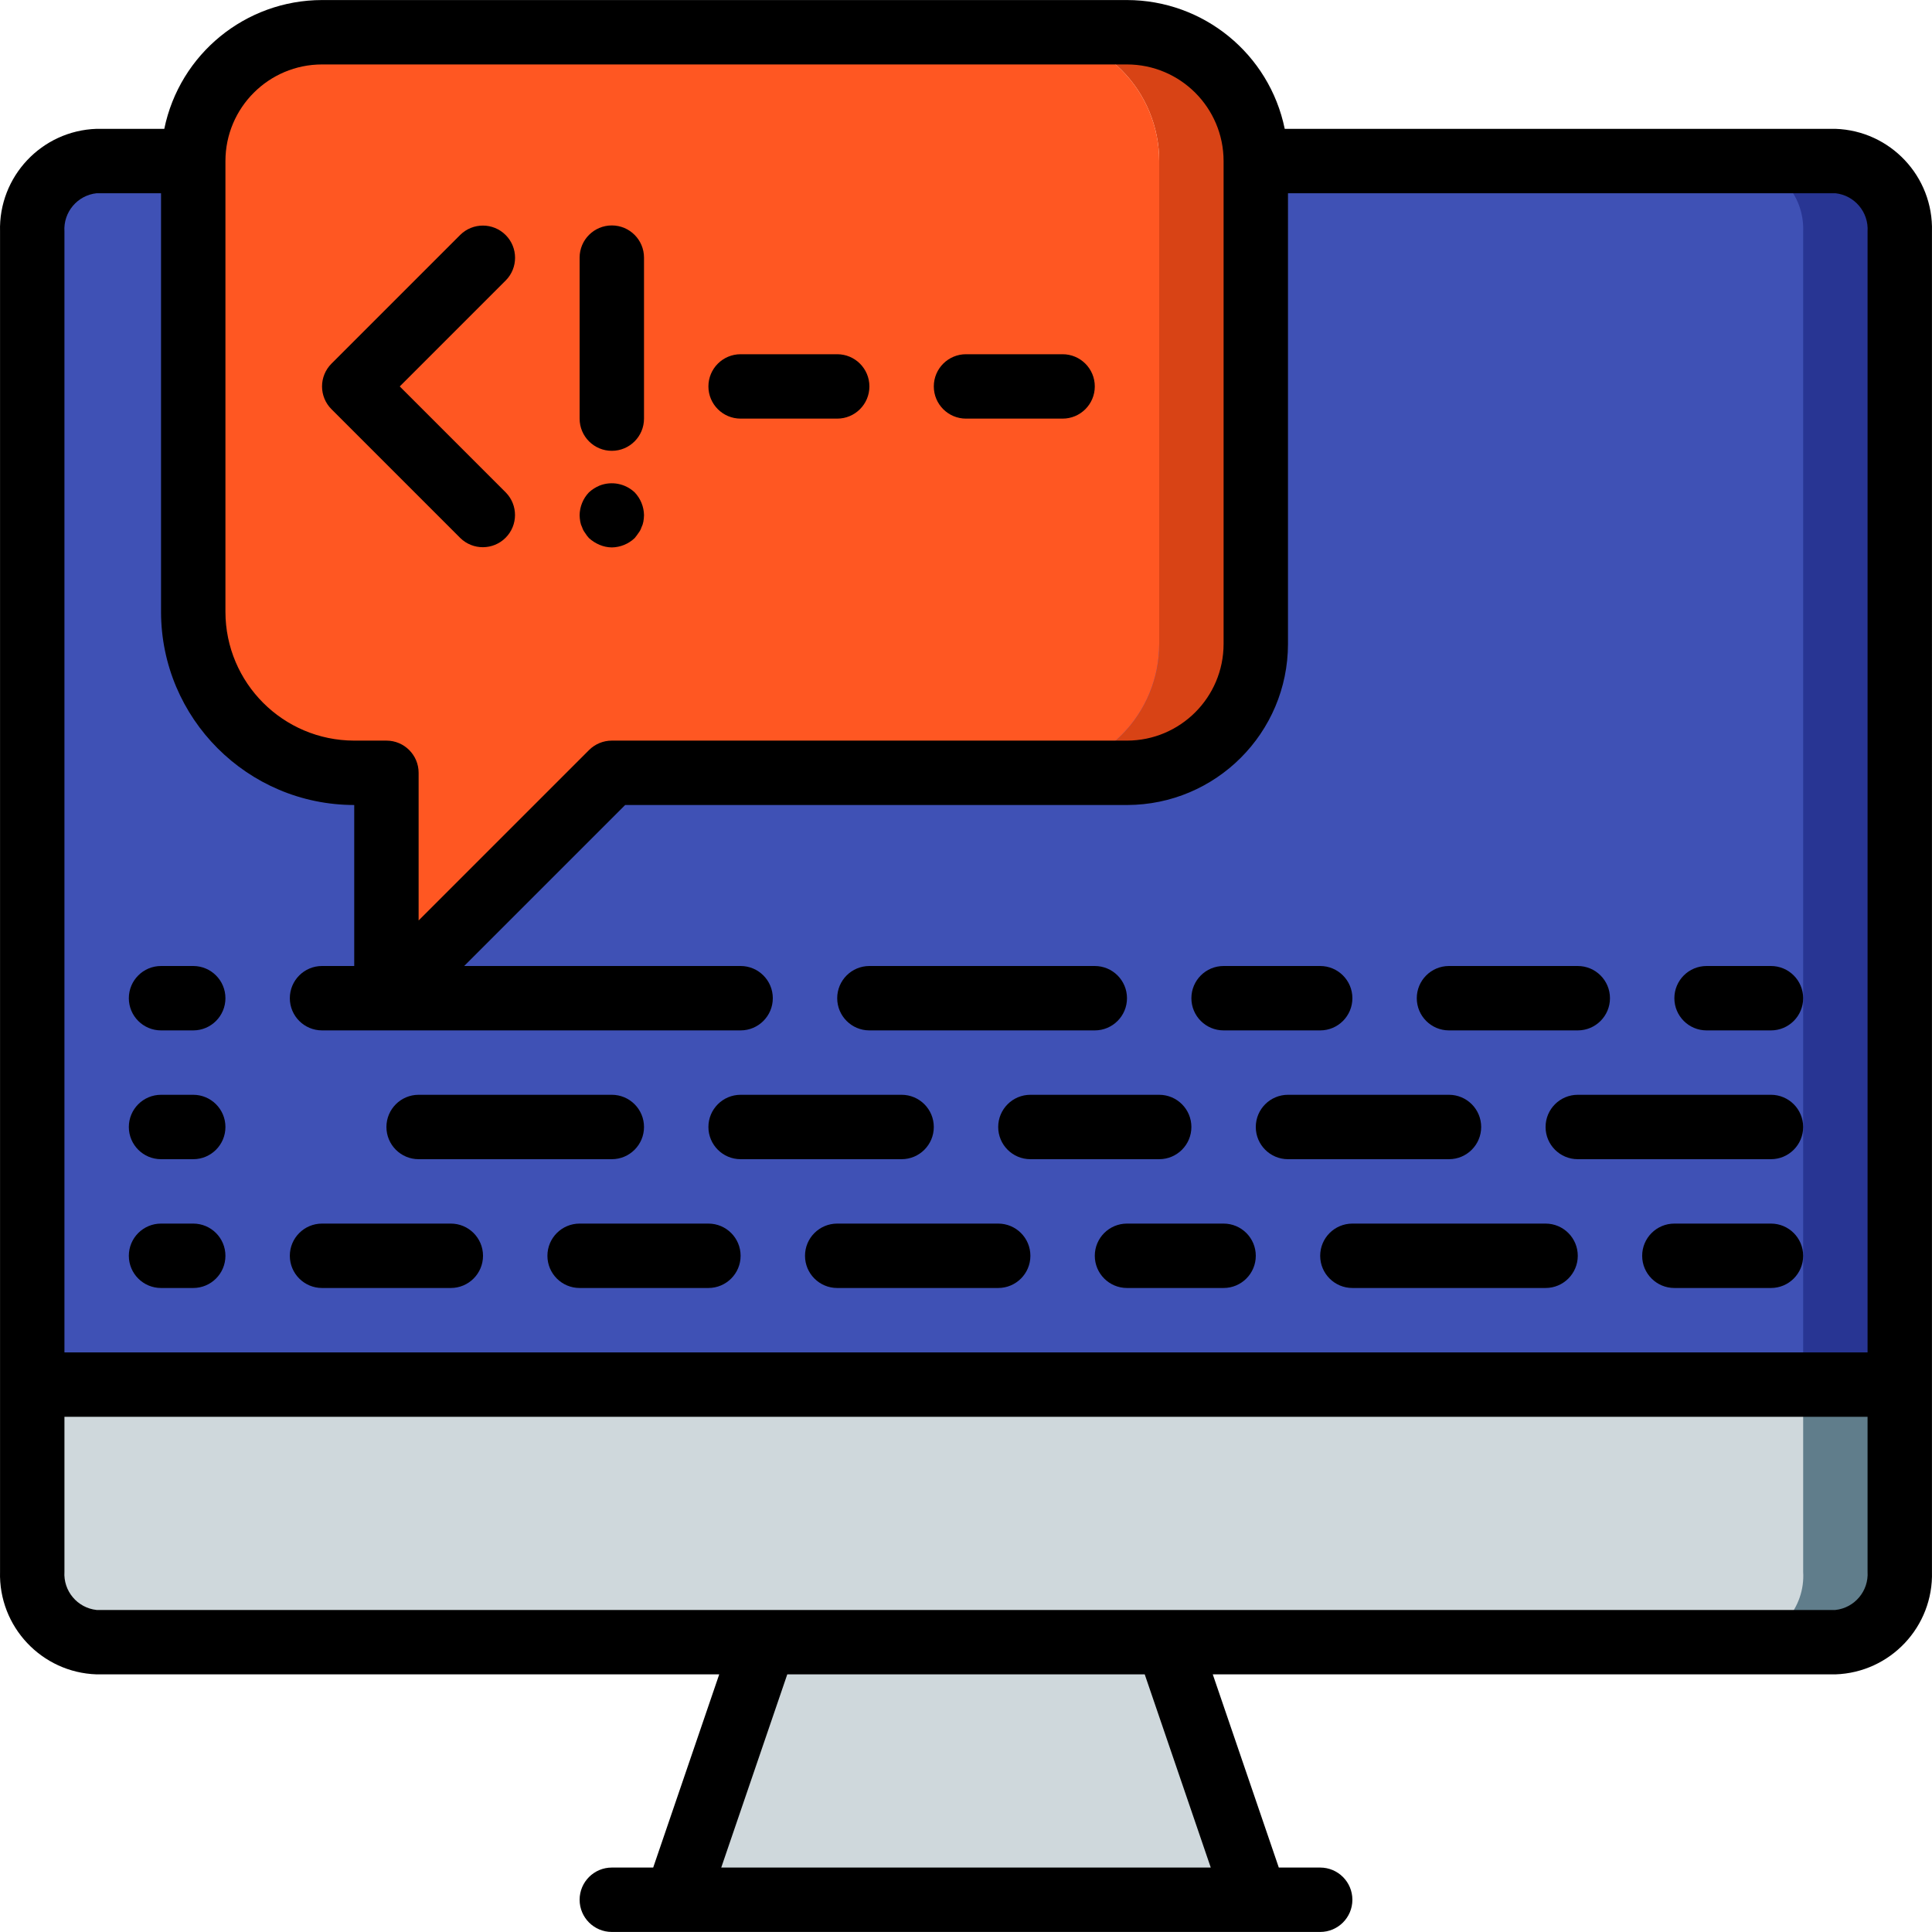 <?xml version="1.0" encoding="iso-8859-1"?>
<!-- Generator: Adobe Illustrator 19.0.0, SVG Export Plug-In . SVG Version: 6.00 Build 0)  -->
<svg version="1.1" id="Capa_1" xmlns="http://www.w3.org/2000/svg" xmlns:xlink="http://www.w3.org/1999/xlink" x="0px" y="0px"
	 viewBox="0 0 512.022 512.022" style="enable-background:new 0 0 512.022 512.022;" xml:space="preserve">
<g transform="translate(-1)">
	<g transform="translate(1 1)">
		<polygon style="fill:#CFD8DC;" points="309.481,425.678 256.011,425.678 202.541,425.678 179.211,502.478 256.011,502.478 
			332.811,502.478 		"/>
		<path style="fill:#283593;" d="M503.478,60.366v331.179c0.384,9.85-7.222,18.179-17.067,18.688h-460.8
			c-9.845-0.509-17.451-8.838-17.067-18.688V60.366c-0.364-9.684,6.979-17.93,16.64-18.688h461.227
			C496.256,42.187,503.862,50.515,503.478,60.366z"/>
		<path style="fill:#3F51B5;" d="M477.878,60.366v331.179c0.384,9.85-7.222,18.179-17.067,18.688h-435.2
			c-9.845-0.509-17.451-8.838-17.067-18.688V60.366c-0.364-9.684,6.979-17.93,16.64-18.688h435.627
			C470.656,42.187,478.262,50.515,477.878,60.366z"/>
		<path style="fill:#607D8B;" d="M503.478,365.944v49.579c0.384,9.85-7.222,18.179-17.067,18.688h-460.8
			c-9.845-0.509-17.451-8.838-17.067-18.688v-49.579H503.478z"/>
		<path style="fill:#CFD8DC;" d="M477.878,365.944v49.579c0.598,9.598-6.599,17.909-16.184,18.688H24.728
			c-9.585-0.779-16.782-9.09-16.184-18.688v-49.579H477.878z"/>
		<path style="fill:#D84315;" d="M332.811,41.678v128c0.002,9.053-3.593,17.737-9.995,24.139
			c-6.402,6.402-15.085,9.997-24.139,9.995h-25.6c9.053,0.002,17.737-3.593,24.139-9.995c6.402-6.402,9.997-15.085,9.995-24.139
			v-128c0.003-9.054-3.593-17.737-9.995-24.139s-15.085-9.997-24.139-9.995l25.6,0c9.054-0.003,17.737,3.593,24.139,9.995
			C329.218,23.941,332.814,32.624,332.811,41.678z"/>
		<path style="fill:#FF5722;" d="M307.211,41.678v128c0.002,9.053-3.593,17.737-9.995,24.139
			c-6.402,6.402-15.085,9.997-24.139,9.995H162.144l-59.733,59.733v-59.733h-8.533c-23.561-0.009-42.658-19.106-42.667-42.667
			V41.678c-0.003-9.054,3.593-17.737,9.995-24.139c6.402-6.402,15.085-9.997,24.139-9.995h187.733
			c9.053-0.003,17.737,3.593,24.139,9.995S307.214,32.624,307.211,41.678z"/>
	</g>
	<g>
		<path d="M487.411,34.144H341.482c-4.08-19.85-21.539-34.105-41.804-34.133H86.344C66.08,0.039,48.62,14.294,44.54,34.144H26.611
			c-14.573,0.478-26.017,12.646-25.6,27.221v355.158c-0.417,14.574,11.027,26.743,25.6,27.221H191.61l-17.5,51.2h-10.965
			c-4.713,0-8.533,3.82-8.533,8.533s3.821,8.533,8.533,8.533h187.733c4.713,0,8.533-3.82,8.533-8.533s-3.82-8.533-8.533-8.533
			h-10.965l-17.5-51.2h164.999c14.573-0.478,26.017-12.646,25.6-27.221V61.365C513.428,46.791,501.984,34.622,487.411,34.144z
			 M86.344,17.078h213.333c14.132,0.015,25.585,11.468,25.6,25.6v128c-0.015,14.132-11.468,25.585-25.6,25.6H163.144
			c-2.263,0.001-4.433,0.9-6.033,2.5l-45.167,45.166v-39.133c0-4.713-3.821-8.533-8.533-8.533h-8.533
			c-18.842-0.022-34.112-15.291-34.133-34.133V42.678C60.76,28.546,72.212,17.093,86.344,17.078z M26.611,51.211h17.067v110.933
			c0.031,28.264,22.936,51.169,51.2,51.2v42.667h-8.533c-4.713,0-8.533,3.82-8.533,8.533s3.821,8.533,8.533,8.533h110.933
			c4.713,0,8.533-3.821,8.533-8.533s-3.821-8.533-8.533-8.533h-73.267l42.667-42.667h133c23.553-0.028,42.639-19.114,42.667-42.667
			V51.211h145.067c5.107,0.55,8.871,5.029,8.533,10.154v297.046H18.078V61.365C17.74,56.24,21.504,51.761,26.611,51.211z
			 M321.878,494.944H192.144l17.5-51.2h94.733L321.878,494.944z M487.411,426.678h-460.8c-5.107-0.55-8.871-5.029-8.533-10.154
			v-41.046h477.867v41.046C496.282,421.649,492.518,426.128,487.411,426.678z"/>
		<path d="M122.978,142.577c3.341,3.281,8.701,3.256,12.012-0.054c3.311-3.311,3.335-8.671,0.054-12.012l-28.1-28.1l28.1-28.1
			c3.296-3.338,3.279-8.711-0.038-12.029c-3.317-3.317-8.691-3.334-12.029-0.038L88.845,96.378c-1.601,1.6-2.5,3.77-2.5,6.033
			s0.899,4.433,2.5,6.033L122.978,142.577z"/>
		<path d="M163.144,119.478c4.713,0,8.533-3.821,8.533-8.533V68.278c0-4.713-3.82-8.533-8.533-8.533s-8.533,3.821-8.533,8.533
			v42.667C154.611,115.657,158.432,119.478,163.144,119.478z"/>
		<path d="M155.29,139.786c0.17,0.525,0.431,1.015,0.771,1.45c0.293,0.49,0.636,0.949,1.025,1.367
			c0.83,0.752,1.781,1.358,2.813,1.792c1.027,0.438,2.13,0.67,3.246,0.683c2.259-0.034,4.422-0.918,6.059-2.475
			c0.341-0.429,0.683-0.854,1.021-1.367c0.34-0.435,0.601-0.925,0.771-1.45c0.245-0.485,0.418-1.003,0.513-1.538
			c0.098-0.563,0.155-1.133,0.17-1.704c-0.033-2.259-0.917-4.422-2.475-6.059c-2.493-2.347-6.116-3.046-9.304-1.796
			c-1.033,0.434-1.985,1.041-2.813,1.796c-1.559,1.635-2.443,3.799-2.475,6.059c0.013,0.572,0.071,1.141,0.171,1.704
			C154.873,138.784,155.045,139.302,155.29,139.786z"/>
		<path d="M197.278,110.944h25.6c4.713,0,8.533-3.821,8.533-8.533c0-4.713-3.821-8.533-8.533-8.533h-25.6
			c-4.713,0-8.533,3.821-8.533,8.533C188.744,107.124,192.565,110.944,197.278,110.944z"/>
		<path d="M257.011,110.944h25.6c4.713,0,8.533-3.821,8.533-8.533c0-4.713-3.82-8.533-8.533-8.533h-25.6
			c-4.713,0-8.533,3.821-8.533,8.533C248.478,107.124,252.298,110.944,257.011,110.944z"/>
		<path d="M43.678,273.078h8.533c4.713,0,8.533-3.821,8.533-8.533s-3.821-8.533-8.533-8.533h-8.533c-4.713,0-8.533,3.82-8.533,8.533
			S38.965,273.078,43.678,273.078z"/>
		<path d="M43.678,307.211h8.533c4.713,0,8.533-3.821,8.533-8.533c0-4.713-3.821-8.533-8.533-8.533h-8.533
			c-4.713,0-8.533,3.821-8.533,8.533C35.144,303.391,38.965,307.211,43.678,307.211z"/>
		<path d="M43.678,341.344h8.533c4.713,0,8.533-3.821,8.533-8.533c0-4.713-3.821-8.533-8.533-8.533h-8.533
			c-4.713,0-8.533,3.821-8.533,8.533C35.144,337.524,38.965,341.344,43.678,341.344z"/>
		<path d="M231.411,273.078h59.733c4.713,0,8.533-3.821,8.533-8.533s-3.82-8.533-8.533-8.533h-59.733
			c-4.713,0-8.533,3.82-8.533,8.533S226.698,273.078,231.411,273.078z"/>
		<path d="M325.278,273.078h25.6c4.713,0,8.533-3.821,8.533-8.533s-3.82-8.533-8.533-8.533h-25.6c-4.713,0-8.533,3.82-8.533,8.533
			S320.565,273.078,325.278,273.078z"/>
		<path d="M385.011,273.078h34.133c4.713,0,8.533-3.821,8.533-8.533s-3.821-8.533-8.533-8.533h-34.133
			c-4.713,0-8.533,3.82-8.533,8.533S380.298,273.078,385.011,273.078z"/>
		<path d="M453.278,273.078h17.067c4.713,0,8.533-3.821,8.533-8.533s-3.82-8.533-8.533-8.533h-17.067
			c-4.713,0-8.533,3.82-8.533,8.533S448.565,273.078,453.278,273.078z"/>
		<path d="M111.944,307.211h51.2c4.713,0,8.533-3.821,8.533-8.533c0-4.713-3.82-8.533-8.533-8.533h-51.2
			c-4.713,0-8.533,3.821-8.533,8.533C103.411,303.391,107.232,307.211,111.944,307.211z"/>
		<path d="M197.278,307.211h42.667c4.713,0,8.533-3.821,8.533-8.533c0-4.713-3.82-8.533-8.533-8.533h-42.667
			c-4.713,0-8.533,3.821-8.533,8.533C188.744,303.391,192.565,307.211,197.278,307.211z"/>
		<path d="M265.544,298.678c0,4.713,3.821,8.533,8.533,8.533h34.133c4.713,0,8.533-3.821,8.533-8.533
			c0-4.713-3.82-8.533-8.533-8.533h-34.133C269.365,290.144,265.544,293.965,265.544,298.678z"/>
		<path d="M393.544,298.678c0-4.713-3.82-8.533-8.533-8.533h-42.667c-4.713,0-8.533,3.821-8.533,8.533
			c0,4.713,3.82,8.533,8.533,8.533h42.667C389.724,307.211,393.544,303.391,393.544,298.678z"/>
		<path d="M470.344,290.144h-51.2c-4.713,0-8.533,3.821-8.533,8.533c0,4.713,3.82,8.533,8.533,8.533h51.2
			c4.713,0,8.533-3.821,8.533-8.533C478.878,293.965,475.057,290.144,470.344,290.144z"/>
		<path d="M86.344,341.344h34.133c4.713,0,8.533-3.821,8.533-8.533c0-4.713-3.821-8.533-8.533-8.533H86.344
			c-4.713,0-8.533,3.821-8.533,8.533C77.811,337.524,81.632,341.344,86.344,341.344z"/>
		<path d="M146.078,332.811c0,4.713,3.82,8.533,8.533,8.533h34.133c4.713,0,8.533-3.821,8.533-8.533
			c0-4.713-3.821-8.533-8.533-8.533h-34.133C149.898,324.278,146.078,328.098,146.078,332.811z"/>
		<path d="M265.544,324.278h-42.667c-4.713,0-8.533,3.821-8.533,8.533c0,4.713,3.821,8.533,8.533,8.533h42.667
			c4.713,0,8.533-3.821,8.533-8.533C274.078,328.098,270.257,324.278,265.544,324.278z"/>
		<path d="M325.278,324.278h-25.6c-4.713,0-8.533,3.821-8.533,8.533c0,4.713,3.821,8.533,8.533,8.533h25.6
			c4.713,0,8.533-3.821,8.533-8.533C333.811,328.098,329.991,324.278,325.278,324.278z"/>
		<path d="M410.611,324.278h-51.2c-4.713,0-8.533,3.821-8.533,8.533c0,4.713,3.82,8.533,8.533,8.533h51.2
			c4.713,0,8.533-3.821,8.533-8.533C419.144,328.098,415.324,324.278,410.611,324.278z"/>
		<path d="M470.344,324.278h-25.6c-4.713,0-8.533,3.821-8.533,8.533c0,4.713,3.82,8.533,8.533,8.533h25.6
			c4.713,0,8.533-3.821,8.533-8.533C478.878,328.098,475.057,324.278,470.344,324.278z"/>
	</g>
</g>
<g>
</g>
<g>
</g>
<g>
</g>
<g>
</g>
<g>
</g>
<g>
</g>
<g>
</g>
<g>
</g>
<g>
</g>
<g>
</g>
<g>
</g>
<g>
</g>
<g>
</g>
<g>
</g>
<g>
</g>
</svg>
